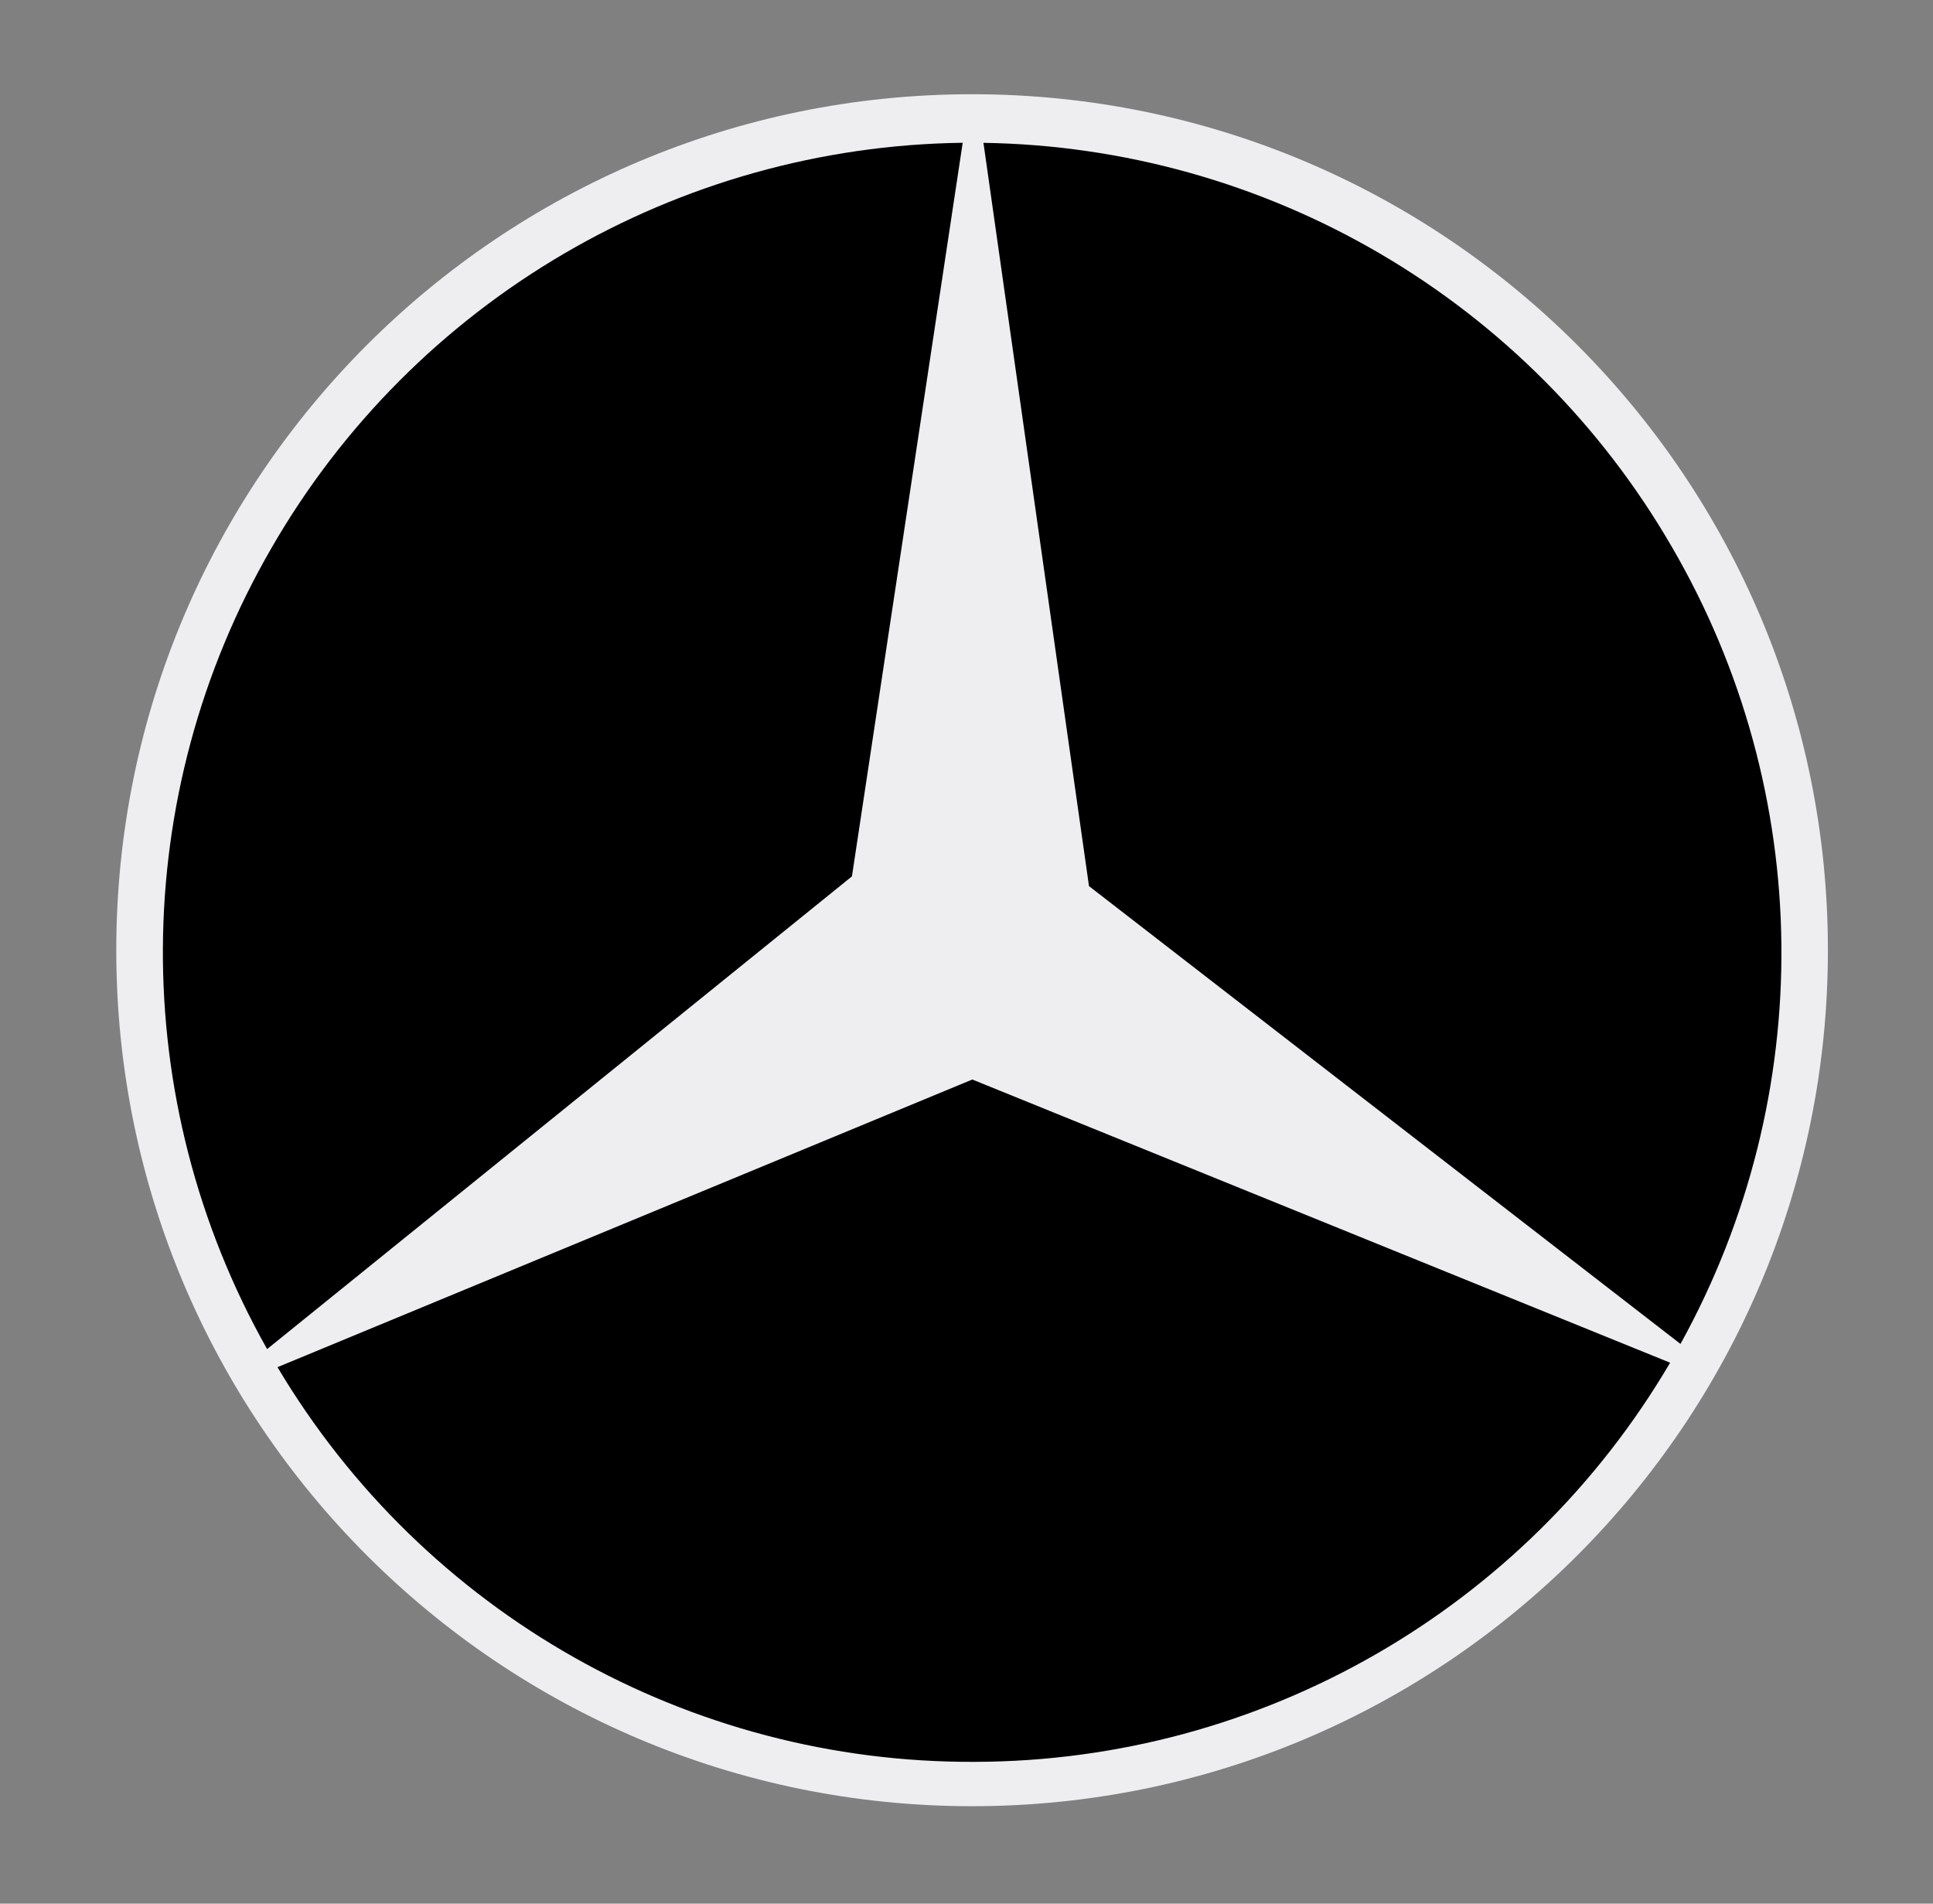 <svg width="65" height="64" viewBox="0 0 65 64" fill="none" xmlns="http://www.w3.org/2000/svg">
<rect x="0" y="0" width="65" height="64" fill="#808080" stroke="none"/>
<path fill-rule="evenodd" clip-rule="evenodd" d="M32.688 60.724C16.794 60.724 3.91 47.839 3.91 31.946C3.91 16.053 16.794 3.168 32.688 3.168C48.581 3.168 61.466 16.053 61.466 31.946C61.466 47.839 48.581 60.724 32.688 60.724Z" fill="#EEEEF0"/>
<path fill-rule="evenodd" clip-rule="evenodd" d="M32.696 36.293L9.331 45.964C14.254 54.236 23.175 59.283 32.795 59.233C42.391 59.208 51.287 54.11 56.16 45.814L32.696 36.293ZM28.648 29.463L32.372 4.8C22.776 4.924 13.93 10.097 9.132 18.418C4.31 26.74 4.259 36.985 8.982 45.356L28.648 29.463ZM36.619 29.791L56.509 45.183C61.133 36.812 61.032 26.642 56.21 18.371C53.852 14.304 50.482 10.917 46.427 8.539C42.372 6.161 37.77 4.874 33.07 4.802L36.619 29.791Z" fill="black"/>
</svg>
